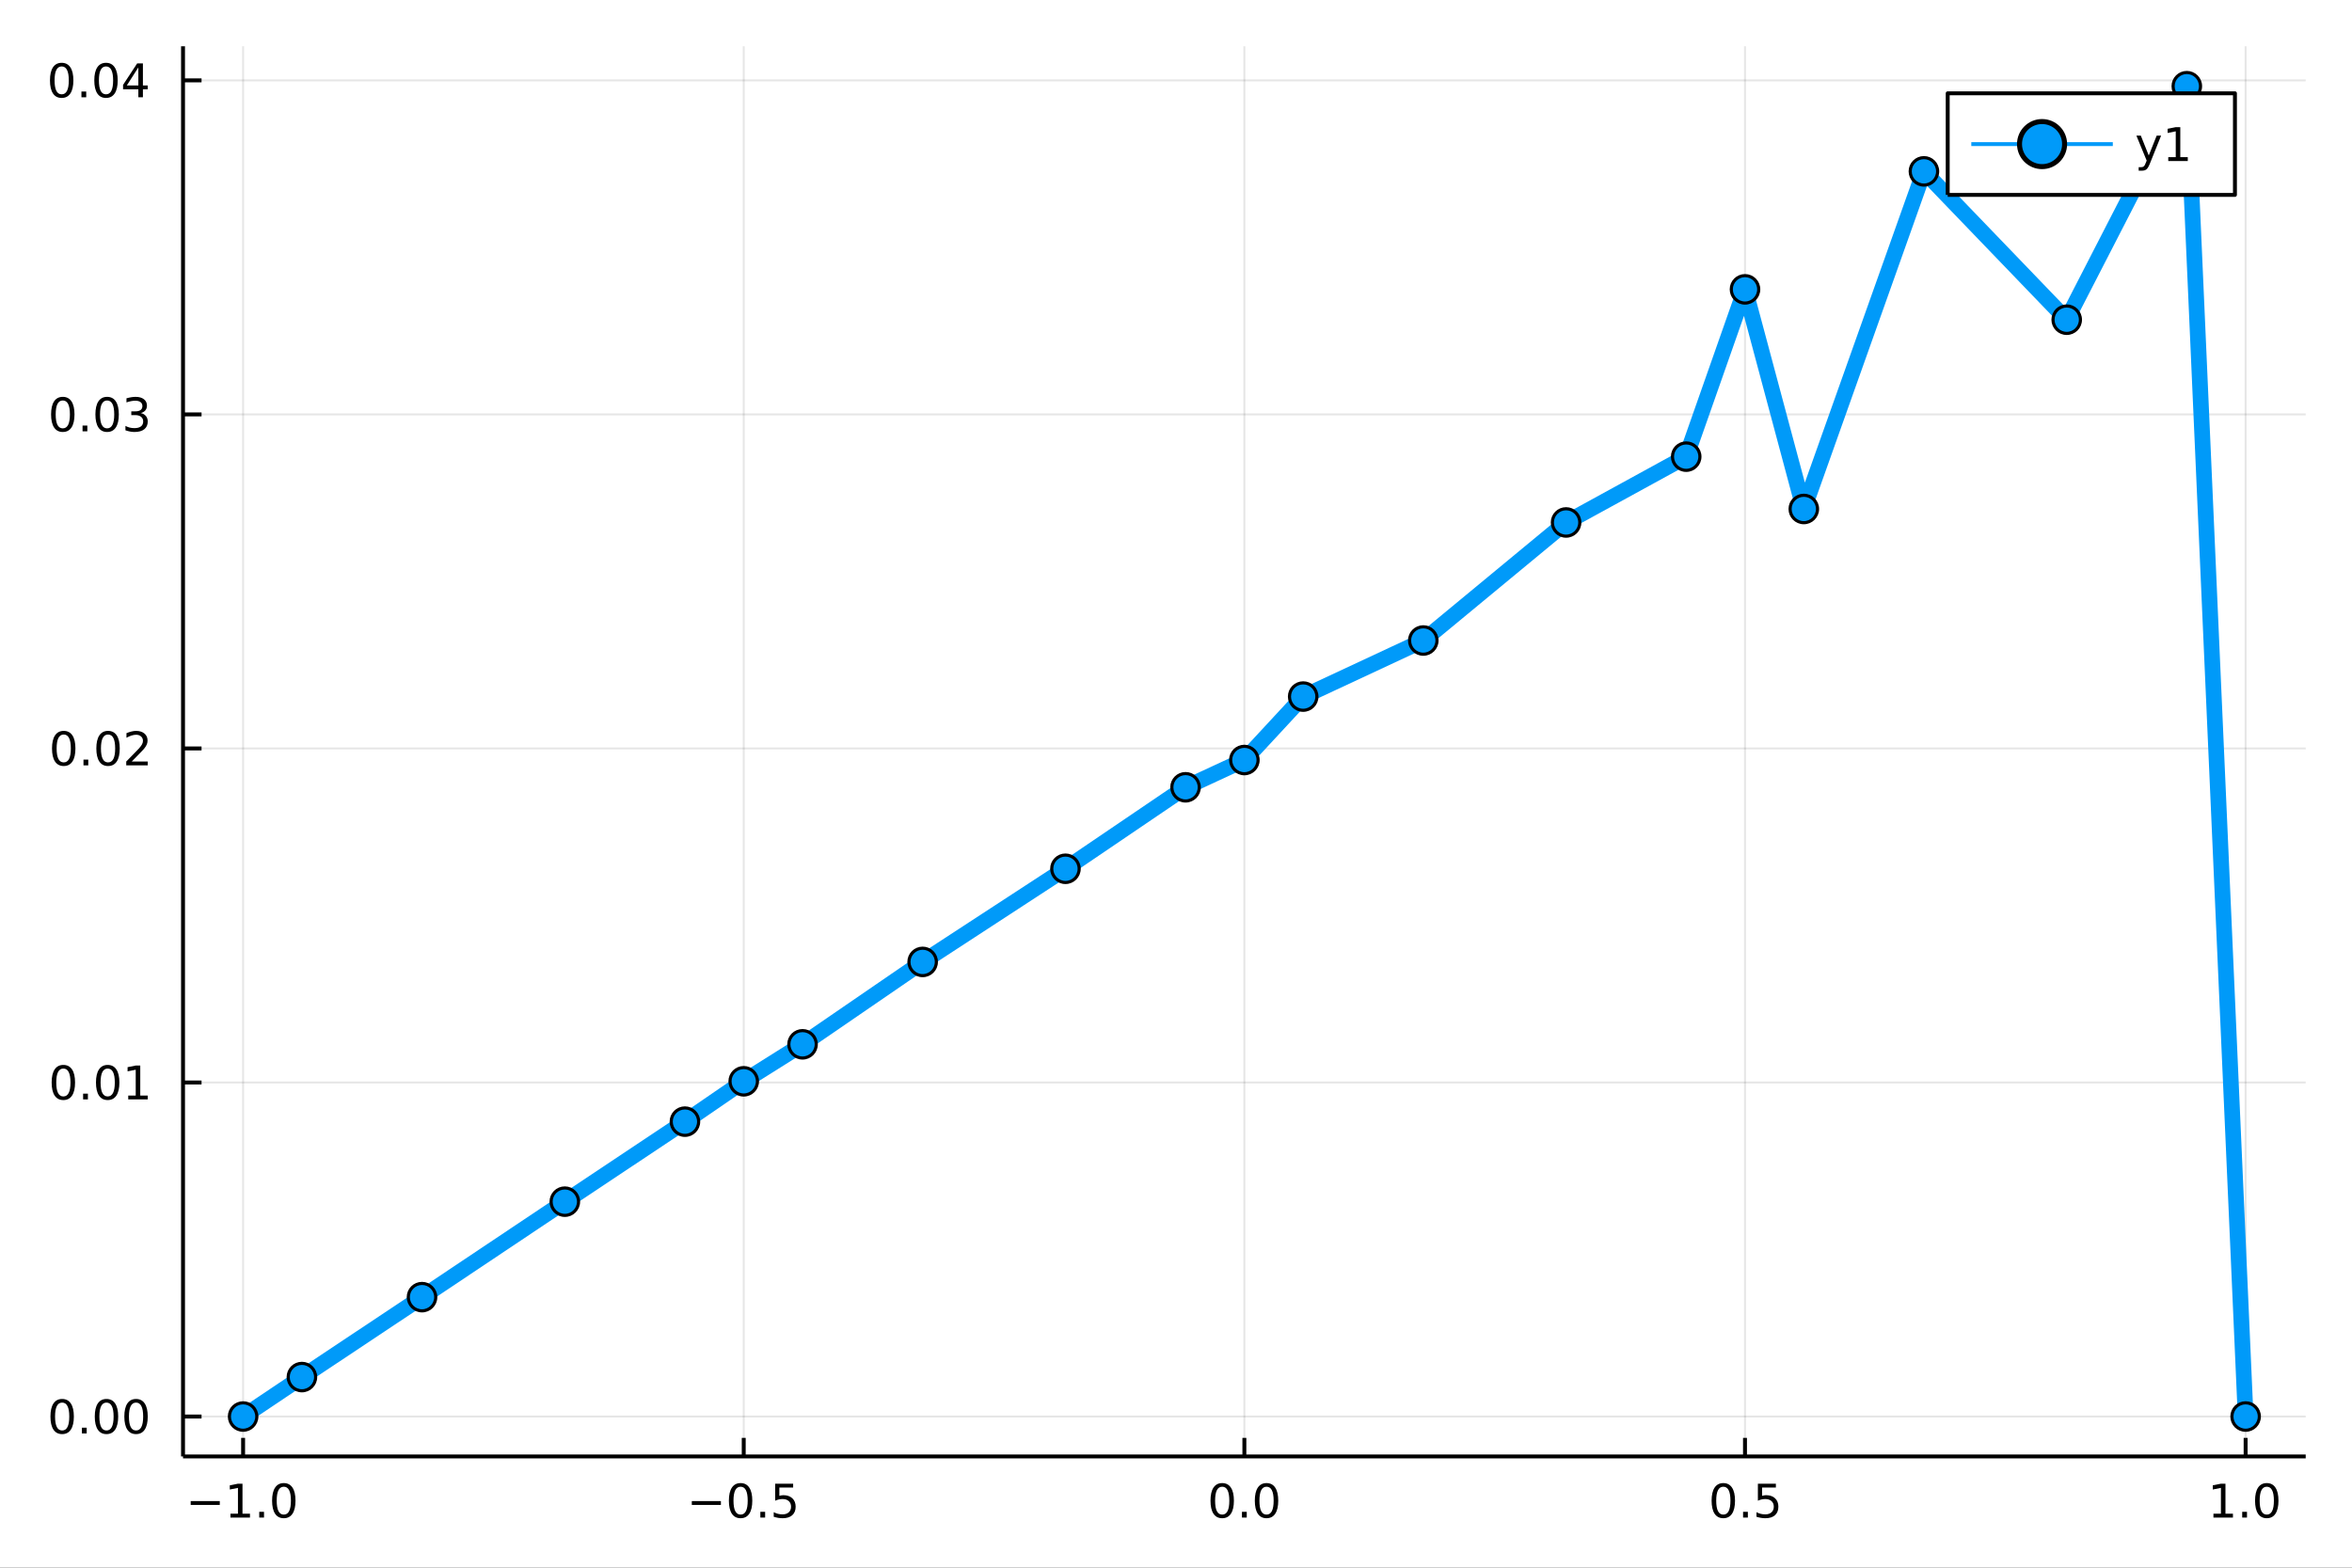 <?xml version="1.0" encoding="utf-8"?>
<svg xmlns="http://www.w3.org/2000/svg" xmlns:xlink="http://www.w3.org/1999/xlink" width="600" height="400" viewBox="0 0 2400 1600">
<rect x="0" y="0" width="2400" height="1600" fill="#333333" stroke="none"/>
<defs>
  <clipPath id="clip940">
    <rect x="0" y="0" width="2400" height="1600"/>
  </clipPath>
</defs>
<path clip-path="url(#clip940)" d="
M0 1600 L2400 1600 L2400 0 L0 0  Z
  " fill="#ffffff" fill-rule="evenodd" fill-opacity="1"/>
<defs>
  <clipPath id="clip941">
    <rect x="480" y="0" width="1681" height="1600"/>
  </clipPath>
</defs>
<path clip-path="url(#clip940)" d="
M186.76 1486.45 L2352.76 1486.45 L2352.76 47.244 L186.76 47.244  Z
  " fill="#ffffff" fill-rule="evenodd" fill-opacity="1"/>
<defs>
  <clipPath id="clip942">
    <rect x="186" y="47" width="2167" height="1440"/>
  </clipPath>
</defs>
<polyline clip-path="url(#clip942)" style="stroke:#000000; stroke-linecap:butt; stroke-linejoin:round; stroke-width:2; stroke-opacity:0.1; fill:none" points="
  248.062,1486.45 248.062,47.244 
  "/>
<polyline clip-path="url(#clip942)" style="stroke:#000000; stroke-linecap:butt; stroke-linejoin:round; stroke-width:2; stroke-opacity:0.1; fill:none" points="
  758.91,1486.45 758.91,47.244 
  "/>
<polyline clip-path="url(#clip942)" style="stroke:#000000; stroke-linecap:butt; stroke-linejoin:round; stroke-width:2; stroke-opacity:0.1; fill:none" points="
  1269.76,1486.45 1269.76,47.244 
  "/>
<polyline clip-path="url(#clip942)" style="stroke:#000000; stroke-linecap:butt; stroke-linejoin:round; stroke-width:2; stroke-opacity:0.1; fill:none" points="
  1780.61,1486.45 1780.61,47.244 
  "/>
<polyline clip-path="url(#clip942)" style="stroke:#000000; stroke-linecap:butt; stroke-linejoin:round; stroke-width:2; stroke-opacity:0.1; fill:none" points="
  2291.45,1486.45 2291.45,47.244 
  "/>
<polyline clip-path="url(#clip940)" style="stroke:#000000; stroke-linecap:butt; stroke-linejoin:round; stroke-width:4; stroke-opacity:1; fill:none" points="
  186.76,1486.45 2352.76,1486.45 
  "/>
<polyline clip-path="url(#clip940)" style="stroke:#000000; stroke-linecap:butt; stroke-linejoin:round; stroke-width:4; stroke-opacity:1; fill:none" points="
  248.062,1486.45 248.062,1467.55 
  "/>
<polyline clip-path="url(#clip940)" style="stroke:#000000; stroke-linecap:butt; stroke-linejoin:round; stroke-width:4; stroke-opacity:1; fill:none" points="
  758.91,1486.45 758.91,1467.55 
  "/>
<polyline clip-path="url(#clip940)" style="stroke:#000000; stroke-linecap:butt; stroke-linejoin:round; stroke-width:4; stroke-opacity:1; fill:none" points="
  1269.76,1486.45 1269.76,1467.55 
  "/>
<polyline clip-path="url(#clip940)" style="stroke:#000000; stroke-linecap:butt; stroke-linejoin:round; stroke-width:4; stroke-opacity:1; fill:none" points="
  1780.61,1486.45 1780.61,1467.55 
  "/>
<polyline clip-path="url(#clip940)" style="stroke:#000000; stroke-linecap:butt; stroke-linejoin:round; stroke-width:4; stroke-opacity:1; fill:none" points="
  2291.45,1486.45 2291.45,1467.55 
  "/>
<path clip-path="url(#clip940)" d="M194.59 1532.02 L224.266 1532.02 L224.266 1535.95 L194.59 1535.95 L194.59 1532.02 Z" fill="#000000" fill-rule="evenodd" fill-opacity="1" /><path clip-path="url(#clip940)" d="M235.168 1544.91 L242.807 1544.91 L242.807 1518.55 L234.497 1520.21 L234.497 1515.95 L242.761 1514.29 L247.437 1514.29 L247.437 1544.91 L255.076 1544.91 L255.076 1548.85 L235.168 1548.85 L235.168 1544.91 Z" fill="#000000" fill-rule="evenodd" fill-opacity="1" /><path clip-path="url(#clip940)" d="M264.52 1542.97 L269.404 1542.97 L269.404 1548.85 L264.52 1548.85 L264.52 1542.97 Z" fill="#000000" fill-rule="evenodd" fill-opacity="1" /><path clip-path="url(#clip940)" d="M289.589 1517.37 Q285.978 1517.37 284.15 1520.93 Q282.344 1524.47 282.344 1531.6 Q282.344 1538.71 284.15 1542.27 Q285.978 1545.82 289.589 1545.82 Q293.224 1545.82 295.029 1542.27 Q296.858 1538.71 296.858 1531.6 Q296.858 1524.47 295.029 1520.93 Q293.224 1517.37 289.589 1517.37 M289.589 1513.66 Q295.4 1513.66 298.455 1518.27 Q301.534 1522.85 301.534 1531.6 Q301.534 1540.33 298.455 1544.94 Q295.4 1549.52 289.589 1549.52 Q283.779 1549.52 280.701 1544.94 Q277.645 1540.33 277.645 1531.6 Q277.645 1522.85 280.701 1518.27 Q283.779 1513.66 289.589 1513.66 Z" fill="#000000" fill-rule="evenodd" fill-opacity="1" /><path clip-path="url(#clip940)" d="M705.936 1532.02 L735.611 1532.02 L735.611 1535.95 L705.936 1535.95 L705.936 1532.02 Z" fill="#000000" fill-rule="evenodd" fill-opacity="1" /><path clip-path="url(#clip940)" d="M755.704 1517.37 Q752.093 1517.37 750.264 1520.93 Q748.459 1524.47 748.459 1531.6 Q748.459 1538.71 750.264 1542.27 Q752.093 1545.82 755.704 1545.82 Q759.338 1545.82 761.144 1542.27 Q762.972 1538.71 762.972 1531.6 Q762.972 1524.47 761.144 1520.93 Q759.338 1517.37 755.704 1517.37 M755.704 1513.66 Q761.514 1513.66 764.57 1518.27 Q767.648 1522.85 767.648 1531.6 Q767.648 1540.33 764.57 1544.94 Q761.514 1549.52 755.704 1549.52 Q749.894 1549.52 746.815 1544.94 Q743.76 1540.33 743.76 1531.6 Q743.76 1522.85 746.815 1518.27 Q749.894 1513.66 755.704 1513.66 Z" fill="#000000" fill-rule="evenodd" fill-opacity="1" /><path clip-path="url(#clip940)" d="M775.866 1542.97 L780.75 1542.97 L780.75 1548.85 L775.866 1548.85 L775.866 1542.97 Z" fill="#000000" fill-rule="evenodd" fill-opacity="1" /><path clip-path="url(#clip940)" d="M790.982 1514.29 L809.338 1514.29 L809.338 1518.22 L795.264 1518.22 L795.264 1526.7 Q796.282 1526.35 797.301 1526.19 Q798.319 1526 799.338 1526 Q805.125 1526 808.505 1529.17 Q811.884 1532.34 811.884 1537.76 Q811.884 1543.34 808.412 1546.44 Q804.94 1549.52 798.62 1549.52 Q796.444 1549.52 794.176 1549.15 Q791.931 1548.78 789.523 1548.04 L789.523 1543.34 Q791.607 1544.47 793.829 1545.03 Q796.051 1545.58 798.528 1545.58 Q802.532 1545.58 804.87 1543.48 Q807.208 1541.37 807.208 1537.76 Q807.208 1534.15 804.87 1532.04 Q802.532 1529.94 798.528 1529.94 Q796.653 1529.94 794.778 1530.35 Q792.926 1530.77 790.982 1531.65 L790.982 1514.29 Z" fill="#000000" fill-rule="evenodd" fill-opacity="1" /><path clip-path="url(#clip940)" d="M1247.14 1517.37 Q1243.53 1517.37 1241.7 1520.93 Q1239.9 1524.47 1239.9 1531.6 Q1239.9 1538.71 1241.7 1542.27 Q1243.53 1545.82 1247.14 1545.82 Q1250.78 1545.82 1252.58 1542.27 Q1254.41 1538.71 1254.41 1531.6 Q1254.41 1524.47 1252.58 1520.93 Q1250.78 1517.37 1247.14 1517.37 M1247.14 1513.66 Q1252.95 1513.66 1256.01 1518.27 Q1259.09 1522.85 1259.09 1531.6 Q1259.09 1540.33 1256.01 1544.94 Q1252.95 1549.52 1247.14 1549.52 Q1241.33 1549.52 1238.25 1544.94 Q1235.2 1540.33 1235.2 1531.6 Q1235.2 1522.85 1238.25 1518.27 Q1241.33 1513.66 1247.14 1513.66 Z" fill="#000000" fill-rule="evenodd" fill-opacity="1" /><path clip-path="url(#clip940)" d="M1267.3 1542.97 L1272.19 1542.97 L1272.19 1548.85 L1267.3 1548.85 L1267.3 1542.97 Z" fill="#000000" fill-rule="evenodd" fill-opacity="1" /><path clip-path="url(#clip940)" d="M1292.37 1517.37 Q1288.76 1517.37 1286.93 1520.93 Q1285.13 1524.47 1285.13 1531.6 Q1285.13 1538.71 1286.93 1542.27 Q1288.76 1545.82 1292.37 1545.82 Q1296.01 1545.82 1297.81 1542.27 Q1299.64 1538.71 1299.64 1531.6 Q1299.64 1524.47 1297.81 1520.93 Q1296.01 1517.37 1292.37 1517.37 M1292.37 1513.66 Q1298.18 1513.66 1301.24 1518.27 Q1304.32 1522.85 1304.32 1531.6 Q1304.32 1540.33 1301.24 1544.94 Q1298.18 1549.52 1292.37 1549.52 Q1286.56 1549.52 1283.48 1544.94 Q1280.43 1540.33 1280.43 1531.6 Q1280.43 1522.85 1283.48 1518.27 Q1286.56 1513.66 1292.37 1513.66 Z" fill="#000000" fill-rule="evenodd" fill-opacity="1" /><path clip-path="url(#clip940)" d="M1758.49 1517.37 Q1754.88 1517.37 1753.05 1520.93 Q1751.24 1524.47 1751.24 1531.6 Q1751.24 1538.71 1753.05 1542.27 Q1754.88 1545.82 1758.49 1545.82 Q1762.12 1545.82 1763.93 1542.27 Q1765.76 1538.71 1765.76 1531.6 Q1765.76 1524.47 1763.93 1520.93 Q1762.12 1517.37 1758.49 1517.37 M1758.49 1513.66 Q1764.3 1513.66 1767.35 1518.27 Q1770.43 1522.85 1770.43 1531.6 Q1770.43 1540.33 1767.35 1544.94 Q1764.3 1549.52 1758.49 1549.52 Q1752.68 1549.52 1749.6 1544.94 Q1746.54 1540.33 1746.54 1531.6 Q1746.54 1522.85 1749.6 1518.27 Q1752.68 1513.66 1758.49 1513.66 Z" fill="#000000" fill-rule="evenodd" fill-opacity="1" /><path clip-path="url(#clip940)" d="M1778.65 1542.97 L1783.53 1542.97 L1783.53 1548.85 L1778.65 1548.85 L1778.65 1542.97 Z" fill="#000000" fill-rule="evenodd" fill-opacity="1" /><path clip-path="url(#clip940)" d="M1793.77 1514.29 L1812.12 1514.29 L1812.12 1518.22 L1798.05 1518.22 L1798.05 1526.7 Q1799.07 1526.35 1800.09 1526.19 Q1801.1 1526 1802.12 1526 Q1807.91 1526 1811.29 1529.17 Q1814.67 1532.34 1814.67 1537.76 Q1814.67 1543.34 1811.2 1546.44 Q1807.72 1549.52 1801.4 1549.52 Q1799.23 1549.52 1796.96 1549.15 Q1794.71 1548.78 1792.31 1548.04 L1792.31 1543.34 Q1794.39 1544.47 1796.61 1545.03 Q1798.84 1545.58 1801.31 1545.58 Q1805.32 1545.58 1807.65 1543.48 Q1809.99 1541.37 1809.99 1537.76 Q1809.99 1534.15 1807.65 1532.04 Q1805.32 1529.94 1801.31 1529.94 Q1799.44 1529.94 1797.56 1530.35 Q1795.71 1530.77 1793.77 1531.65 L1793.77 1514.29 Z" fill="#000000" fill-rule="evenodd" fill-opacity="1" /><path clip-path="url(#clip940)" d="M2258.61 1544.91 L2266.25 1544.91 L2266.25 1518.55 L2257.94 1520.21 L2257.94 1515.95 L2266.2 1514.29 L2270.88 1514.29 L2270.88 1544.91 L2278.51 1544.91 L2278.51 1548.85 L2258.61 1548.85 L2258.61 1544.91 Z" fill="#000000" fill-rule="evenodd" fill-opacity="1" /><path clip-path="url(#clip940)" d="M2287.96 1542.97 L2292.84 1542.97 L2292.84 1548.85 L2287.96 1548.85 L2287.96 1542.97 Z" fill="#000000" fill-rule="evenodd" fill-opacity="1" /><path clip-path="url(#clip940)" d="M2313.03 1517.37 Q2309.42 1517.37 2307.59 1520.93 Q2305.78 1524.47 2305.78 1531.6 Q2305.78 1538.71 2307.59 1542.27 Q2309.42 1545.82 2313.03 1545.82 Q2316.66 1545.82 2318.47 1542.27 Q2320.3 1538.71 2320.3 1531.6 Q2320.3 1524.47 2318.47 1520.93 Q2316.66 1517.37 2313.03 1517.37 M2313.03 1513.66 Q2318.84 1513.66 2321.89 1518.27 Q2324.97 1522.85 2324.97 1531.6 Q2324.97 1540.33 2321.89 1544.94 Q2318.84 1549.52 2313.03 1549.52 Q2307.22 1549.52 2304.14 1544.94 Q2301.08 1540.33 2301.08 1531.6 Q2301.08 1522.85 2304.14 1518.27 Q2307.22 1513.66 2313.03 1513.66 Z" fill="#000000" fill-rule="evenodd" fill-opacity="1" /><polyline clip-path="url(#clip942)" style="stroke:#000000; stroke-linecap:butt; stroke-linejoin:round; stroke-width:2; stroke-opacity:0.1; fill:none" points="
  186.76,1445.72 2352.76,1445.72 
  "/>
<polyline clip-path="url(#clip942)" style="stroke:#000000; stroke-linecap:butt; stroke-linejoin:round; stroke-width:2; stroke-opacity:0.1; fill:none" points="
  186.76,1104.79 2352.76,1104.79 
  "/>
<polyline clip-path="url(#clip942)" style="stroke:#000000; stroke-linecap:butt; stroke-linejoin:round; stroke-width:2; stroke-opacity:0.1; fill:none" points="
  186.76,763.862 2352.76,763.862 
  "/>
<polyline clip-path="url(#clip942)" style="stroke:#000000; stroke-linecap:butt; stroke-linejoin:round; stroke-width:2; stroke-opacity:0.1; fill:none" points="
  186.76,422.935 2352.76,422.935 
  "/>
<polyline clip-path="url(#clip942)" style="stroke:#000000; stroke-linecap:butt; stroke-linejoin:round; stroke-width:2; stroke-opacity:0.1; fill:none" points="
  186.76,82.009 2352.76,82.009 
  "/>
<polyline clip-path="url(#clip940)" style="stroke:#000000; stroke-linecap:butt; stroke-linejoin:round; stroke-width:4; stroke-opacity:1; fill:none" points="
  186.76,1486.45 186.76,47.244 
  "/>
<polyline clip-path="url(#clip940)" style="stroke:#000000; stroke-linecap:butt; stroke-linejoin:round; stroke-width:4; stroke-opacity:1; fill:none" points="
  186.76,1445.72 205.658,1445.72 
  "/>
<polyline clip-path="url(#clip940)" style="stroke:#000000; stroke-linecap:butt; stroke-linejoin:round; stroke-width:4; stroke-opacity:1; fill:none" points="
  186.76,1104.79 205.658,1104.79 
  "/>
<polyline clip-path="url(#clip940)" style="stroke:#000000; stroke-linecap:butt; stroke-linejoin:round; stroke-width:4; stroke-opacity:1; fill:none" points="
  186.76,763.862 205.658,763.862 
  "/>
<polyline clip-path="url(#clip940)" style="stroke:#000000; stroke-linecap:butt; stroke-linejoin:round; stroke-width:4; stroke-opacity:1; fill:none" points="
  186.76,422.935 205.658,422.935 
  "/>
<polyline clip-path="url(#clip940)" style="stroke:#000000; stroke-linecap:butt; stroke-linejoin:round; stroke-width:4; stroke-opacity:1; fill:none" points="
  186.76,82.009 205.658,82.009 
  "/>
<path clip-path="url(#clip940)" d="M63.423 1431.51 Q59.812 1431.51 57.983 1435.08 Q56.177 1438.62 56.177 1445.75 Q56.177 1452.86 57.983 1456.42 Q59.812 1459.96 63.423 1459.96 Q67.057 1459.96 68.862 1456.42 Q70.691 1452.86 70.691 1445.75 Q70.691 1438.62 68.862 1435.08 Q67.057 1431.51 63.423 1431.51 M63.423 1427.81 Q69.233 1427.81 72.288 1432.42 Q75.367 1437 75.367 1445.75 Q75.367 1454.48 72.288 1459.08 Q69.233 1463.67 63.423 1463.67 Q57.612 1463.67 54.534 1459.08 Q51.478 1454.48 51.478 1445.75 Q51.478 1437 54.534 1432.42 Q57.612 1427.81 63.423 1427.81 Z" fill="#000000" fill-rule="evenodd" fill-opacity="1" /><path clip-path="url(#clip940)" d="M83.585 1457.12 L88.469 1457.12 L88.469 1463 L83.585 1463 L83.585 1457.12 Z" fill="#000000" fill-rule="evenodd" fill-opacity="1" /><path clip-path="url(#clip940)" d="M108.654 1431.51 Q105.043 1431.51 103.214 1435.08 Q101.409 1438.62 101.409 1445.75 Q101.409 1452.86 103.214 1456.42 Q105.043 1459.96 108.654 1459.96 Q112.288 1459.96 114.094 1456.42 Q115.922 1452.86 115.922 1445.75 Q115.922 1438.62 114.094 1435.08 Q112.288 1431.51 108.654 1431.51 M108.654 1427.81 Q114.464 1427.81 117.52 1432.42 Q120.598 1437 120.598 1445.75 Q120.598 1454.48 117.52 1459.08 Q114.464 1463.67 108.654 1463.67 Q102.844 1463.67 99.765 1459.08 Q96.71 1454.48 96.71 1445.75 Q96.71 1437 99.765 1432.42 Q102.844 1427.81 108.654 1427.81 Z" fill="#000000" fill-rule="evenodd" fill-opacity="1" /><path clip-path="url(#clip940)" d="M138.816 1431.51 Q135.205 1431.51 133.376 1435.08 Q131.57 1438.62 131.57 1445.75 Q131.57 1452.86 133.376 1456.42 Q135.205 1459.96 138.816 1459.96 Q142.45 1459.96 144.256 1456.42 Q146.084 1452.86 146.084 1445.75 Q146.084 1438.62 144.256 1435.08 Q142.45 1431.51 138.816 1431.51 M138.816 1427.81 Q144.626 1427.81 147.681 1432.42 Q150.76 1437 150.76 1445.75 Q150.76 1454.48 147.681 1459.08 Q144.626 1463.67 138.816 1463.67 Q133.006 1463.67 129.927 1459.08 Q126.871 1454.48 126.871 1445.75 Q126.871 1437 129.927 1432.42 Q133.006 1427.81 138.816 1427.81 Z" fill="#000000" fill-rule="evenodd" fill-opacity="1" /><path clip-path="url(#clip940)" d="M64.65 1090.59 Q61.038 1090.59 59.21 1094.15 Q57.404 1097.69 57.404 1104.82 Q57.404 1111.93 59.21 1115.49 Q61.038 1119.04 64.65 1119.04 Q68.284 1119.04 70.089 1115.49 Q71.918 1111.93 71.918 1104.82 Q71.918 1097.69 70.089 1094.15 Q68.284 1090.59 64.65 1090.59 M64.65 1086.88 Q70.46 1086.88 73.515 1091.49 Q76.594 1096.07 76.594 1104.82 Q76.594 1113.55 73.515 1118.16 Q70.46 1122.74 64.65 1122.74 Q58.839 1122.74 55.761 1118.16 Q52.705 1113.55 52.705 1104.82 Q52.705 1096.07 55.761 1091.49 Q58.839 1086.88 64.65 1086.88 Z" fill="#000000" fill-rule="evenodd" fill-opacity="1" /><path clip-path="url(#clip940)" d="M84.811 1116.19 L89.696 1116.19 L89.696 1122.07 L84.811 1122.07 L84.811 1116.19 Z" fill="#000000" fill-rule="evenodd" fill-opacity="1" /><path clip-path="url(#clip940)" d="M109.881 1090.59 Q106.27 1090.59 104.441 1094.15 Q102.635 1097.69 102.635 1104.82 Q102.635 1111.93 104.441 1115.49 Q106.27 1119.04 109.881 1119.04 Q113.515 1119.04 115.32 1115.49 Q117.149 1111.93 117.149 1104.82 Q117.149 1097.69 115.32 1094.15 Q113.515 1090.59 109.881 1090.59 M109.881 1086.88 Q115.691 1086.88 118.746 1091.49 Q121.825 1096.07 121.825 1104.82 Q121.825 1113.55 118.746 1118.16 Q115.691 1122.74 109.881 1122.74 Q104.071 1122.74 100.992 1118.16 Q97.936 1113.55 97.936 1104.82 Q97.936 1096.07 100.992 1091.49 Q104.071 1086.88 109.881 1086.88 Z" fill="#000000" fill-rule="evenodd" fill-opacity="1" /><path clip-path="url(#clip940)" d="M130.853 1118.13 L138.492 1118.13 L138.492 1091.77 L130.182 1093.43 L130.182 1089.18 L138.445 1087.51 L143.121 1087.51 L143.121 1118.13 L150.76 1118.13 L150.76 1122.07 L130.853 1122.07 L130.853 1118.13 Z" fill="#000000" fill-rule="evenodd" fill-opacity="1" /><path clip-path="url(#clip940)" d="M65.02 749.661 Q61.409 749.661 59.58 753.226 Q57.775 756.767 57.775 763.897 Q57.775 771.003 59.58 774.568 Q61.409 778.11 65.02 778.11 Q68.654 778.11 70.46 774.568 Q72.288 771.003 72.288 763.897 Q72.288 756.767 70.46 753.226 Q68.654 749.661 65.02 749.661 M65.02 745.957 Q70.83 745.957 73.885 750.564 Q76.964 755.147 76.964 763.897 Q76.964 772.624 73.885 777.23 Q70.83 781.813 65.02 781.813 Q59.21 781.813 56.131 777.23 Q53.075 772.624 53.075 763.897 Q53.075 755.147 56.131 750.564 Q59.21 745.957 65.02 745.957 Z" fill="#000000" fill-rule="evenodd" fill-opacity="1" /><path clip-path="url(#clip940)" d="M85.182 775.263 L90.066 775.263 L90.066 781.142 L85.182 781.142 L85.182 775.263 Z" fill="#000000" fill-rule="evenodd" fill-opacity="1" /><path clip-path="url(#clip940)" d="M110.251 749.661 Q106.64 749.661 104.811 753.226 Q103.006 756.767 103.006 763.897 Q103.006 771.003 104.811 774.568 Q106.64 778.11 110.251 778.11 Q113.885 778.11 115.691 774.568 Q117.52 771.003 117.52 763.897 Q117.52 756.767 115.691 753.226 Q113.885 749.661 110.251 749.661 M110.251 745.957 Q116.061 745.957 119.117 750.564 Q122.195 755.147 122.195 763.897 Q122.195 772.624 119.117 777.23 Q116.061 781.813 110.251 781.813 Q104.441 781.813 101.362 777.23 Q98.307 772.624 98.307 763.897 Q98.307 755.147 101.362 750.564 Q104.441 745.957 110.251 745.957 Z" fill="#000000" fill-rule="evenodd" fill-opacity="1" /><path clip-path="url(#clip940)" d="M134.441 777.207 L150.76 777.207 L150.76 781.142 L128.816 781.142 L128.816 777.207 Q131.478 774.452 136.061 769.823 Q140.668 765.17 141.848 763.827 Q144.093 761.304 144.973 759.568 Q145.876 757.809 145.876 756.119 Q145.876 753.365 143.931 751.628 Q142.01 749.892 138.908 749.892 Q136.709 749.892 134.256 750.656 Q131.825 751.42 129.047 752.971 L129.047 748.249 Q131.871 747.115 134.325 746.536 Q136.779 745.957 138.816 745.957 Q144.186 745.957 147.38 748.642 Q150.575 751.328 150.575 755.818 Q150.575 757.948 149.765 759.869 Q148.978 761.767 146.871 764.36 Q146.293 765.031 143.191 768.249 Q140.089 771.443 134.441 777.207 Z" fill="#000000" fill-rule="evenodd" fill-opacity="1" /><path clip-path="url(#clip940)" d="M64.071 408.734 Q60.46 408.734 58.631 412.299 Q56.825 415.841 56.825 422.97 Q56.825 430.077 58.631 433.641 Q60.46 437.183 64.071 437.183 Q67.705 437.183 69.51 433.641 Q71.339 430.077 71.339 422.97 Q71.339 415.841 69.51 412.299 Q67.705 408.734 64.071 408.734 M64.071 405.03 Q69.881 405.03 72.936 409.637 Q76.015 414.22 76.015 422.97 Q76.015 431.697 72.936 436.303 Q69.881 440.887 64.071 440.887 Q58.261 440.887 55.182 436.303 Q52.126 431.697 52.126 422.97 Q52.126 414.22 55.182 409.637 Q58.261 405.03 64.071 405.03 Z" fill="#000000" fill-rule="evenodd" fill-opacity="1" /><path clip-path="url(#clip940)" d="M84.233 434.336 L89.117 434.336 L89.117 440.215 L84.233 440.215 L84.233 434.336 Z" fill="#000000" fill-rule="evenodd" fill-opacity="1" /><path clip-path="url(#clip940)" d="M109.302 408.734 Q105.691 408.734 103.862 412.299 Q102.057 415.841 102.057 422.97 Q102.057 430.077 103.862 433.641 Q105.691 437.183 109.302 437.183 Q112.936 437.183 114.742 433.641 Q116.57 430.077 116.57 422.97 Q116.57 415.841 114.742 412.299 Q112.936 408.734 109.302 408.734 M109.302 405.03 Q115.112 405.03 118.168 409.637 Q121.246 414.22 121.246 422.97 Q121.246 431.697 118.168 436.303 Q115.112 440.887 109.302 440.887 Q103.492 440.887 100.413 436.303 Q97.358 431.697 97.358 422.97 Q97.358 414.22 100.413 409.637 Q103.492 405.03 109.302 405.03 Z" fill="#000000" fill-rule="evenodd" fill-opacity="1" /><path clip-path="url(#clip940)" d="M143.631 421.581 Q146.987 422.299 148.862 424.567 Q150.76 426.836 150.76 430.169 Q150.76 435.285 147.242 438.086 Q143.723 440.887 137.242 440.887 Q135.066 440.887 132.751 440.447 Q130.459 440.03 128.006 439.174 L128.006 434.66 Q129.95 435.794 132.265 436.373 Q134.58 436.952 137.103 436.952 Q141.501 436.952 143.793 435.215 Q146.107 433.479 146.107 430.169 Q146.107 427.114 143.955 425.401 Q141.825 423.665 138.006 423.665 L133.978 423.665 L133.978 419.822 L138.191 419.822 Q141.64 419.822 143.468 418.456 Q145.297 417.067 145.297 414.475 Q145.297 411.813 143.399 410.401 Q141.524 408.966 138.006 408.966 Q136.084 408.966 133.885 409.382 Q131.686 409.799 129.047 410.679 L129.047 406.512 Q131.709 405.771 134.024 405.401 Q136.362 405.03 138.422 405.03 Q143.746 405.03 146.848 407.461 Q149.95 409.868 149.95 413.989 Q149.95 416.859 148.306 418.85 Q146.663 420.817 143.631 421.581 Z" fill="#000000" fill-rule="evenodd" fill-opacity="1" /><path clip-path="url(#clip940)" d="M62.937 67.807 Q59.325 67.807 57.497 71.372 Q55.691 74.914 55.691 82.043 Q55.691 89.15 57.497 92.715 Q59.325 96.256 62.937 96.256 Q66.571 96.256 68.376 92.715 Q70.205 89.15 70.205 82.043 Q70.205 74.914 68.376 71.372 Q66.571 67.807 62.937 67.807 M62.937 64.104 Q68.747 64.104 71.802 68.71 Q74.881 73.293 74.881 82.043 Q74.881 90.77 71.802 95.377 Q68.747 99.96 62.937 99.96 Q57.126 99.96 54.048 95.377 Q50.992 90.77 50.992 82.043 Q50.992 73.293 54.048 68.71 Q57.126 64.104 62.937 64.104 Z" fill="#000000" fill-rule="evenodd" fill-opacity="1" /><path clip-path="url(#clip940)" d="M83.098 93.409 L87.983 93.409 L87.983 99.289 L83.098 99.289 L83.098 93.409 Z" fill="#000000" fill-rule="evenodd" fill-opacity="1" /><path clip-path="url(#clip940)" d="M108.168 67.807 Q104.557 67.807 102.728 71.372 Q100.922 74.914 100.922 82.043 Q100.922 89.15 102.728 92.715 Q104.557 96.256 108.168 96.256 Q111.802 96.256 113.608 92.715 Q115.436 89.15 115.436 82.043 Q115.436 74.914 113.608 71.372 Q111.802 67.807 108.168 67.807 M108.168 64.104 Q113.978 64.104 117.033 68.71 Q120.112 73.293 120.112 82.043 Q120.112 90.77 117.033 95.377 Q113.978 99.96 108.168 99.96 Q102.358 99.96 99.279 95.377 Q96.223 90.77 96.223 82.043 Q96.223 73.293 99.279 68.71 Q102.358 64.104 108.168 64.104 Z" fill="#000000" fill-rule="evenodd" fill-opacity="1" /><path clip-path="url(#clip940)" d="M141.177 68.803 L129.371 87.252 L141.177 87.252 L141.177 68.803 M139.95 64.729 L145.83 64.729 L145.83 87.252 L150.76 87.252 L150.76 91.141 L145.83 91.141 L145.83 99.289 L141.177 99.289 L141.177 91.141 L125.575 91.141 L125.575 86.627 L139.95 64.729 Z" fill="#000000" fill-rule="evenodd" fill-opacity="1" /><polyline clip-path="url(#clip942)" style="stroke:#009af9; stroke-linecap:butt; stroke-linejoin:round; stroke-width:16; stroke-opacity:1; fill:none" points="
  248.062,1445.72 308.072,1405.45 430.631,1323.87 576.341,1226.43 698.899,1144.76 758.91,1103.57 818.92,1065.83 941.479,981.74 1087.19,886.671 1209.75,803.51 
  1269.76,775.683 1329.77,710.927 1452.33,653.708 1598.04,533.215 1720.6,466.058 1780.61,295.304 1840.62,519.466 1963.18,174.878 2108.89,326.282 2231.44,87.976 
  2291.45,1445.72 
  "/>
<circle clip-path="url(#clip942)" cx="248.062" cy="1445.72" r="14" fill="#009af9" fill-rule="evenodd" fill-opacity="1" stroke="#000000" stroke-opacity="1" stroke-width="3.2"/>
<circle clip-path="url(#clip942)" cx="308.072" cy="1405.45" r="14" fill="#009af9" fill-rule="evenodd" fill-opacity="1" stroke="#000000" stroke-opacity="1" stroke-width="3.2"/>
<circle clip-path="url(#clip942)" cx="430.631" cy="1323.87" r="14" fill="#009af9" fill-rule="evenodd" fill-opacity="1" stroke="#000000" stroke-opacity="1" stroke-width="3.2"/>
<circle clip-path="url(#clip942)" cx="576.341" cy="1226.43" r="14" fill="#009af9" fill-rule="evenodd" fill-opacity="1" stroke="#000000" stroke-opacity="1" stroke-width="3.2"/>
<circle clip-path="url(#clip942)" cx="698.899" cy="1144.76" r="14" fill="#009af9" fill-rule="evenodd" fill-opacity="1" stroke="#000000" stroke-opacity="1" stroke-width="3.2"/>
<circle clip-path="url(#clip942)" cx="758.91" cy="1103.57" r="14" fill="#009af9" fill-rule="evenodd" fill-opacity="1" stroke="#000000" stroke-opacity="1" stroke-width="3.2"/>
<circle clip-path="url(#clip942)" cx="818.92" cy="1065.83" r="14" fill="#009af9" fill-rule="evenodd" fill-opacity="1" stroke="#000000" stroke-opacity="1" stroke-width="3.2"/>
<circle clip-path="url(#clip942)" cx="941.479" cy="981.74" r="14" fill="#009af9" fill-rule="evenodd" fill-opacity="1" stroke="#000000" stroke-opacity="1" stroke-width="3.2"/>
<circle clip-path="url(#clip942)" cx="1087.19" cy="886.671" r="14" fill="#009af9" fill-rule="evenodd" fill-opacity="1" stroke="#000000" stroke-opacity="1" stroke-width="3.2"/>
<circle clip-path="url(#clip942)" cx="1209.75" cy="803.51" r="14" fill="#009af9" fill-rule="evenodd" fill-opacity="1" stroke="#000000" stroke-opacity="1" stroke-width="3.2"/>
<circle clip-path="url(#clip942)" cx="1269.76" cy="775.683" r="14" fill="#009af9" fill-rule="evenodd" fill-opacity="1" stroke="#000000" stroke-opacity="1" stroke-width="3.2"/>
<circle clip-path="url(#clip942)" cx="1329.77" cy="710.927" r="14" fill="#009af9" fill-rule="evenodd" fill-opacity="1" stroke="#000000" stroke-opacity="1" stroke-width="3.2"/>
<circle clip-path="url(#clip942)" cx="1452.33" cy="653.708" r="14" fill="#009af9" fill-rule="evenodd" fill-opacity="1" stroke="#000000" stroke-opacity="1" stroke-width="3.2"/>
<circle clip-path="url(#clip942)" cx="1598.04" cy="533.215" r="14" fill="#009af9" fill-rule="evenodd" fill-opacity="1" stroke="#000000" stroke-opacity="1" stroke-width="3.2"/>
<circle clip-path="url(#clip942)" cx="1720.6" cy="466.058" r="14" fill="#009af9" fill-rule="evenodd" fill-opacity="1" stroke="#000000" stroke-opacity="1" stroke-width="3.2"/>
<circle clip-path="url(#clip942)" cx="1780.61" cy="295.304" r="14" fill="#009af9" fill-rule="evenodd" fill-opacity="1" stroke="#000000" stroke-opacity="1" stroke-width="3.2"/>
<circle clip-path="url(#clip942)" cx="1840.62" cy="519.466" r="14" fill="#009af9" fill-rule="evenodd" fill-opacity="1" stroke="#000000" stroke-opacity="1" stroke-width="3.2"/>
<circle clip-path="url(#clip942)" cx="1963.18" cy="174.878" r="14" fill="#009af9" fill-rule="evenodd" fill-opacity="1" stroke="#000000" stroke-opacity="1" stroke-width="3.2"/>
<circle clip-path="url(#clip942)" cx="2108.89" cy="326.282" r="14" fill="#009af9" fill-rule="evenodd" fill-opacity="1" stroke="#000000" stroke-opacity="1" stroke-width="3.2"/>
<circle clip-path="url(#clip942)" cx="2231.44" cy="87.976" r="14" fill="#009af9" fill-rule="evenodd" fill-opacity="1" stroke="#000000" stroke-opacity="1" stroke-width="3.2"/>
<circle clip-path="url(#clip942)" cx="2291.45" cy="1445.72" r="14" fill="#009af9" fill-rule="evenodd" fill-opacity="1" stroke="#000000" stroke-opacity="1" stroke-width="3.2"/>
<path clip-path="url(#clip940)" d="
M1987.46 198.898 L2280.56 198.898 L2280.56 95.218 L1987.46 95.218  Z
  " fill="#ffffff" fill-rule="evenodd" fill-opacity="1"/>
<polyline clip-path="url(#clip940)" style="stroke:#000000; stroke-linecap:butt; stroke-linejoin:round; stroke-width:4; stroke-opacity:1; fill:none" points="
  1987.46,198.898 2280.56,198.898 2280.56,95.218 1987.46,95.218 1987.46,198.898 
  "/>
<polyline clip-path="url(#clip940)" style="stroke:#009af9; stroke-linecap:butt; stroke-linejoin:round; stroke-width:4; stroke-opacity:1; fill:none" points="
  2011.53,147.058 2155.93,147.058 
  "/>
<circle clip-path="url(#clip940)" cx="2083.73" cy="147.058" r="23" fill="#009af9" fill-rule="evenodd" fill-opacity="1" stroke="#000000" stroke-opacity="1" stroke-width="5.12"/>
<path clip-path="url(#clip940)" d="M2193.84 166.745 Q2192.03 171.375 2190.32 172.787 Q2188.6 174.199 2185.73 174.199 L2182.33 174.199 L2182.33 170.634 L2184.83 170.634 Q2186.59 170.634 2187.56 169.8 Q2188.53 168.967 2189.71 165.865 L2190.48 163.921 L2179.99 138.412 L2184.51 138.412 L2192.61 158.689 L2200.71 138.412 L2205.22 138.412 L2193.84 166.745 Z" fill="#000000" fill-rule="evenodd" fill-opacity="1" /><path clip-path="url(#clip940)" d="M2212.52 160.402 L2220.15 160.402 L2220.15 134.037 L2211.84 135.703 L2211.84 131.444 L2220.11 129.778 L2224.78 129.778 L2224.78 160.402 L2232.42 160.402 L2232.42 164.338 L2212.52 164.338 L2212.52 160.402 Z" fill="#000000" fill-rule="evenodd" fill-opacity="1" /></svg>

